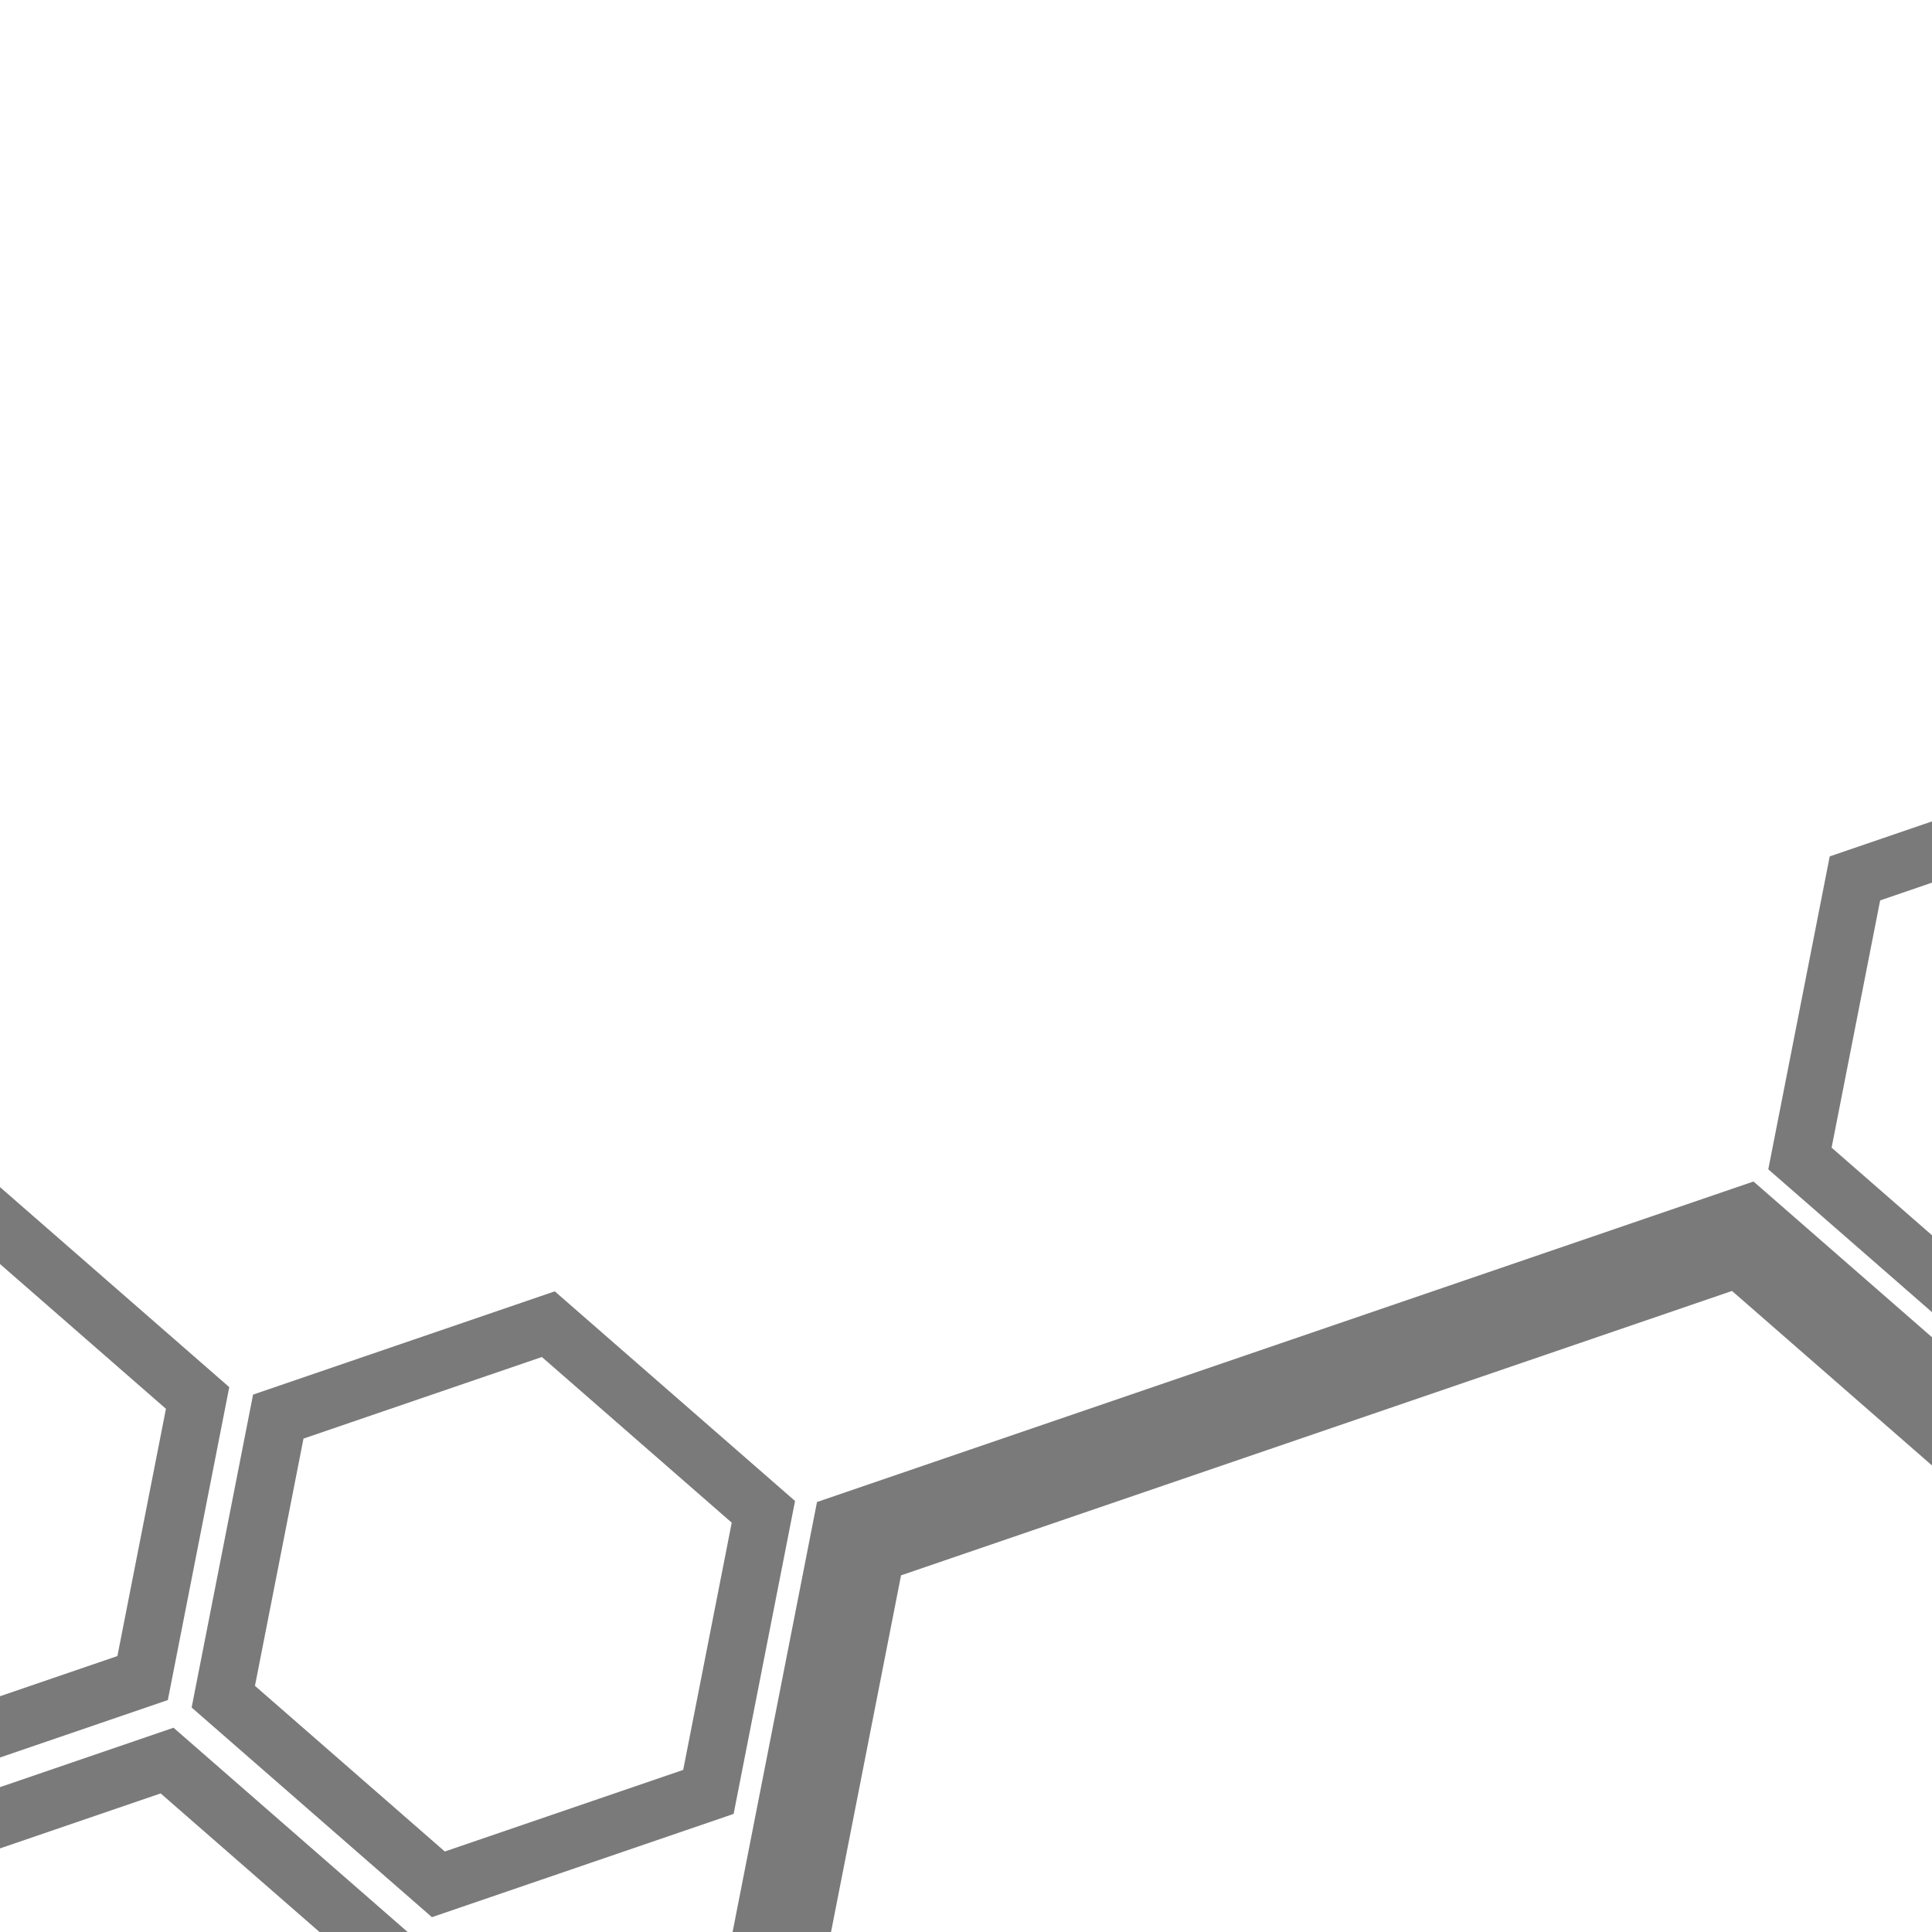 <?xml version="1.0" encoding="UTF-8" standalone="no"?>
<!-- Created with Inkscape (http://www.inkscape.org/) -->

<svg
   xmlns:dc="http://purl.org/dc/elements/1.1/"
   xmlns:cc="http://creativecommons.org/ns#"
   xmlns:rdf="http://www.w3.org/1999/02/22-rdf-syntax-ns#"
   xmlns:svg="http://www.w3.org/2000/svg"
   xmlns="http://www.w3.org/2000/svg"
   xmlns:sodipodi="http://sodipodi.sourceforge.net/DTD/sodipodi-0.dtd"
   xmlns:inkscape="http://www.inkscape.org/namespaces/inkscape"
   width="100"
   height="100"
   viewBox="0 0 100 100"
   id="svg2"
   version="1.1"
   inkscape:version="0.91 r13725"
   sodipodi:docname="list-card-template.svg">
  <defs
     id="defs4" />
  <sodipodi:namedview
     id="base"
     pagecolor="#ffffff"
     bordercolor="#666666"
     borderopacity="1.0"
     inkscape:pageopacity="0.0"
     inkscape:pageshadow="2"
     inkscape:zoom="5.6"
     inkscape:cx="65.728716"
     inkscape:cy="30.695196"
     inkscape:document-units="px"
     inkscape:current-layer="layer1"
     showgrid="false"
     units="px"
     inkscape:window-width="2048"
     inkscape:window-height="1128"
     inkscape:window-x="0"
     inkscape:window-y="24"
     inkscape:window-maximized="1" />
  <g
     inkscape:label="Layer 1"
     inkscape:groupmode="layer"
     id="layer1"
     transform="translate(0,-952.362)">
    <path
       sodipodi:type="star"
       style="fill:none;stroke:#000000;stroke-width:5;stroke-miterlimit:4;stroke-dasharray:none;stroke-opacity:0.522"
       id="path3336"
       sodipodi:sides="6"
       sodipodi:cx="80.892862"
       sodipodi:cy="1063.7907"
       sodipodi:r1="48.346378"
       sodipodi:r2="24.808256"
       sodipodi:arg1="0.71744014"
       sodipodi:arg2="1.2410389"
       inkscape:flatsided="true"
       inkscape:rounded="0"
       inkscape:randomized="0"
       d="m 117.321,1095.576 -45.742,15.655 -36.429,-31.786 9.313,-47.441 45.742,-15.655 36.429,31.786 z"
       inkscape:transform-center-x="0.53067796"
       inkscape:transform-center-y="-4.230412" />
    <path
       sodipodi:type="star"
       style="fill:none;stroke:#000000;stroke-width:3;stroke-miterlimit:4;stroke-dasharray:none;stroke-opacity:0.522"
       id="path3336-6"
       sodipodi:sides="6"
       sodipodi:cx="5.8035746"
       sodipodi:cy="1057.9865"
       sodipodi:r1="14.77341"
       sodipodi:r2="7.5807652"
       sodipodi:arg1="0.71744014"
       sodipodi:arg2="1.2410389"
       inkscape:flatsided="true"
       inkscape:rounded="0"
       inkscape:randomized="0"
       d="m 16.935,1067.699 -13.977,4.784 -11.132,-9.713 2.846,-14.497 13.977,-4.784 11.132,9.713 z"
       inkscape:transform-center-x="0.16216133"
       inkscape:transform-center-y="-1.2927329" />
    <path
       sodipodi:type="star"
       style="fill:none;stroke:#000000;stroke-width:3;stroke-miterlimit:4;stroke-dasharray:none;stroke-opacity:0.522"
       id="path3336-6-8"
       sodipodi:sides="6"
       sodipodi:cx="25.535712"
       sodipodi:cy="1035.3979"
       sodipodi:r1="14.77341"
       sodipodi:r2="7.5807652"
       sodipodi:arg1="0.71744014"
       sodipodi:arg2="1.2410389"
       inkscape:flatsided="true"
       inkscape:rounded="0"
       inkscape:randomized="0"
       d="m 36.667,1045.111 -13.977,4.784 -11.132,-9.713 2.846,-14.497 13.977,-4.784 11.132,9.713 z"
       inkscape:transform-center-x="0.16216133"
       inkscape:transform-center-y="-1.2927329" />
    <path
       sodipodi:type="star"
       style="fill:none;stroke:#000000;stroke-width:3;stroke-miterlimit:4;stroke-dasharray:none;stroke-opacity:0.522"
       id="path3336-6-5"
       sodipodi:sides="6"
       sodipodi:cx="107.14285"
       sodipodi:cy="1007.5407"
       sodipodi:r1="14.77341"
       sodipodi:r2="7.5807652"
       sodipodi:arg1="0.71744014"
       sodipodi:arg2="1.2410389"
       inkscape:flatsided="true"
       inkscape:rounded="0"
       inkscape:randomized="0"
       d="m 118.274,1017.254 -13.977,4.784 -11.132,-9.713 2.846,-14.497 13.977,-4.784 11.132,9.713 z"
       inkscape:transform-center-x="0.16216133"
       inkscape:transform-center-y="-1.2927329" />
    <path
       sodipodi:type="star"
       style="fill:none;stroke:#000000;stroke-width:3;stroke-miterlimit:4;stroke-dasharray:none;stroke-opacity:0.522"
       id="path3336-6-3"
       sodipodi:sides="6"
       sodipodi:cx="-3.7499999"
       sodipodi:cy="1029.505"
       sodipodi:r1="14.77341"
       sodipodi:r2="7.5807652"
       sodipodi:arg1="0.71744014"
       sodipodi:arg2="1.2410389"
       inkscape:flatsided="true"
       inkscape:rounded="0"
       inkscape:randomized="0"
       d="m 7.382,1039.218 -13.977,4.784 -11.132,-9.713 2.846,-14.497 13.977,-4.784 11.132,9.713 z"
       inkscape:transform-center-x="0.16216133"
       inkscape:transform-center-y="-1.2927329" />
  </g>
</svg>
